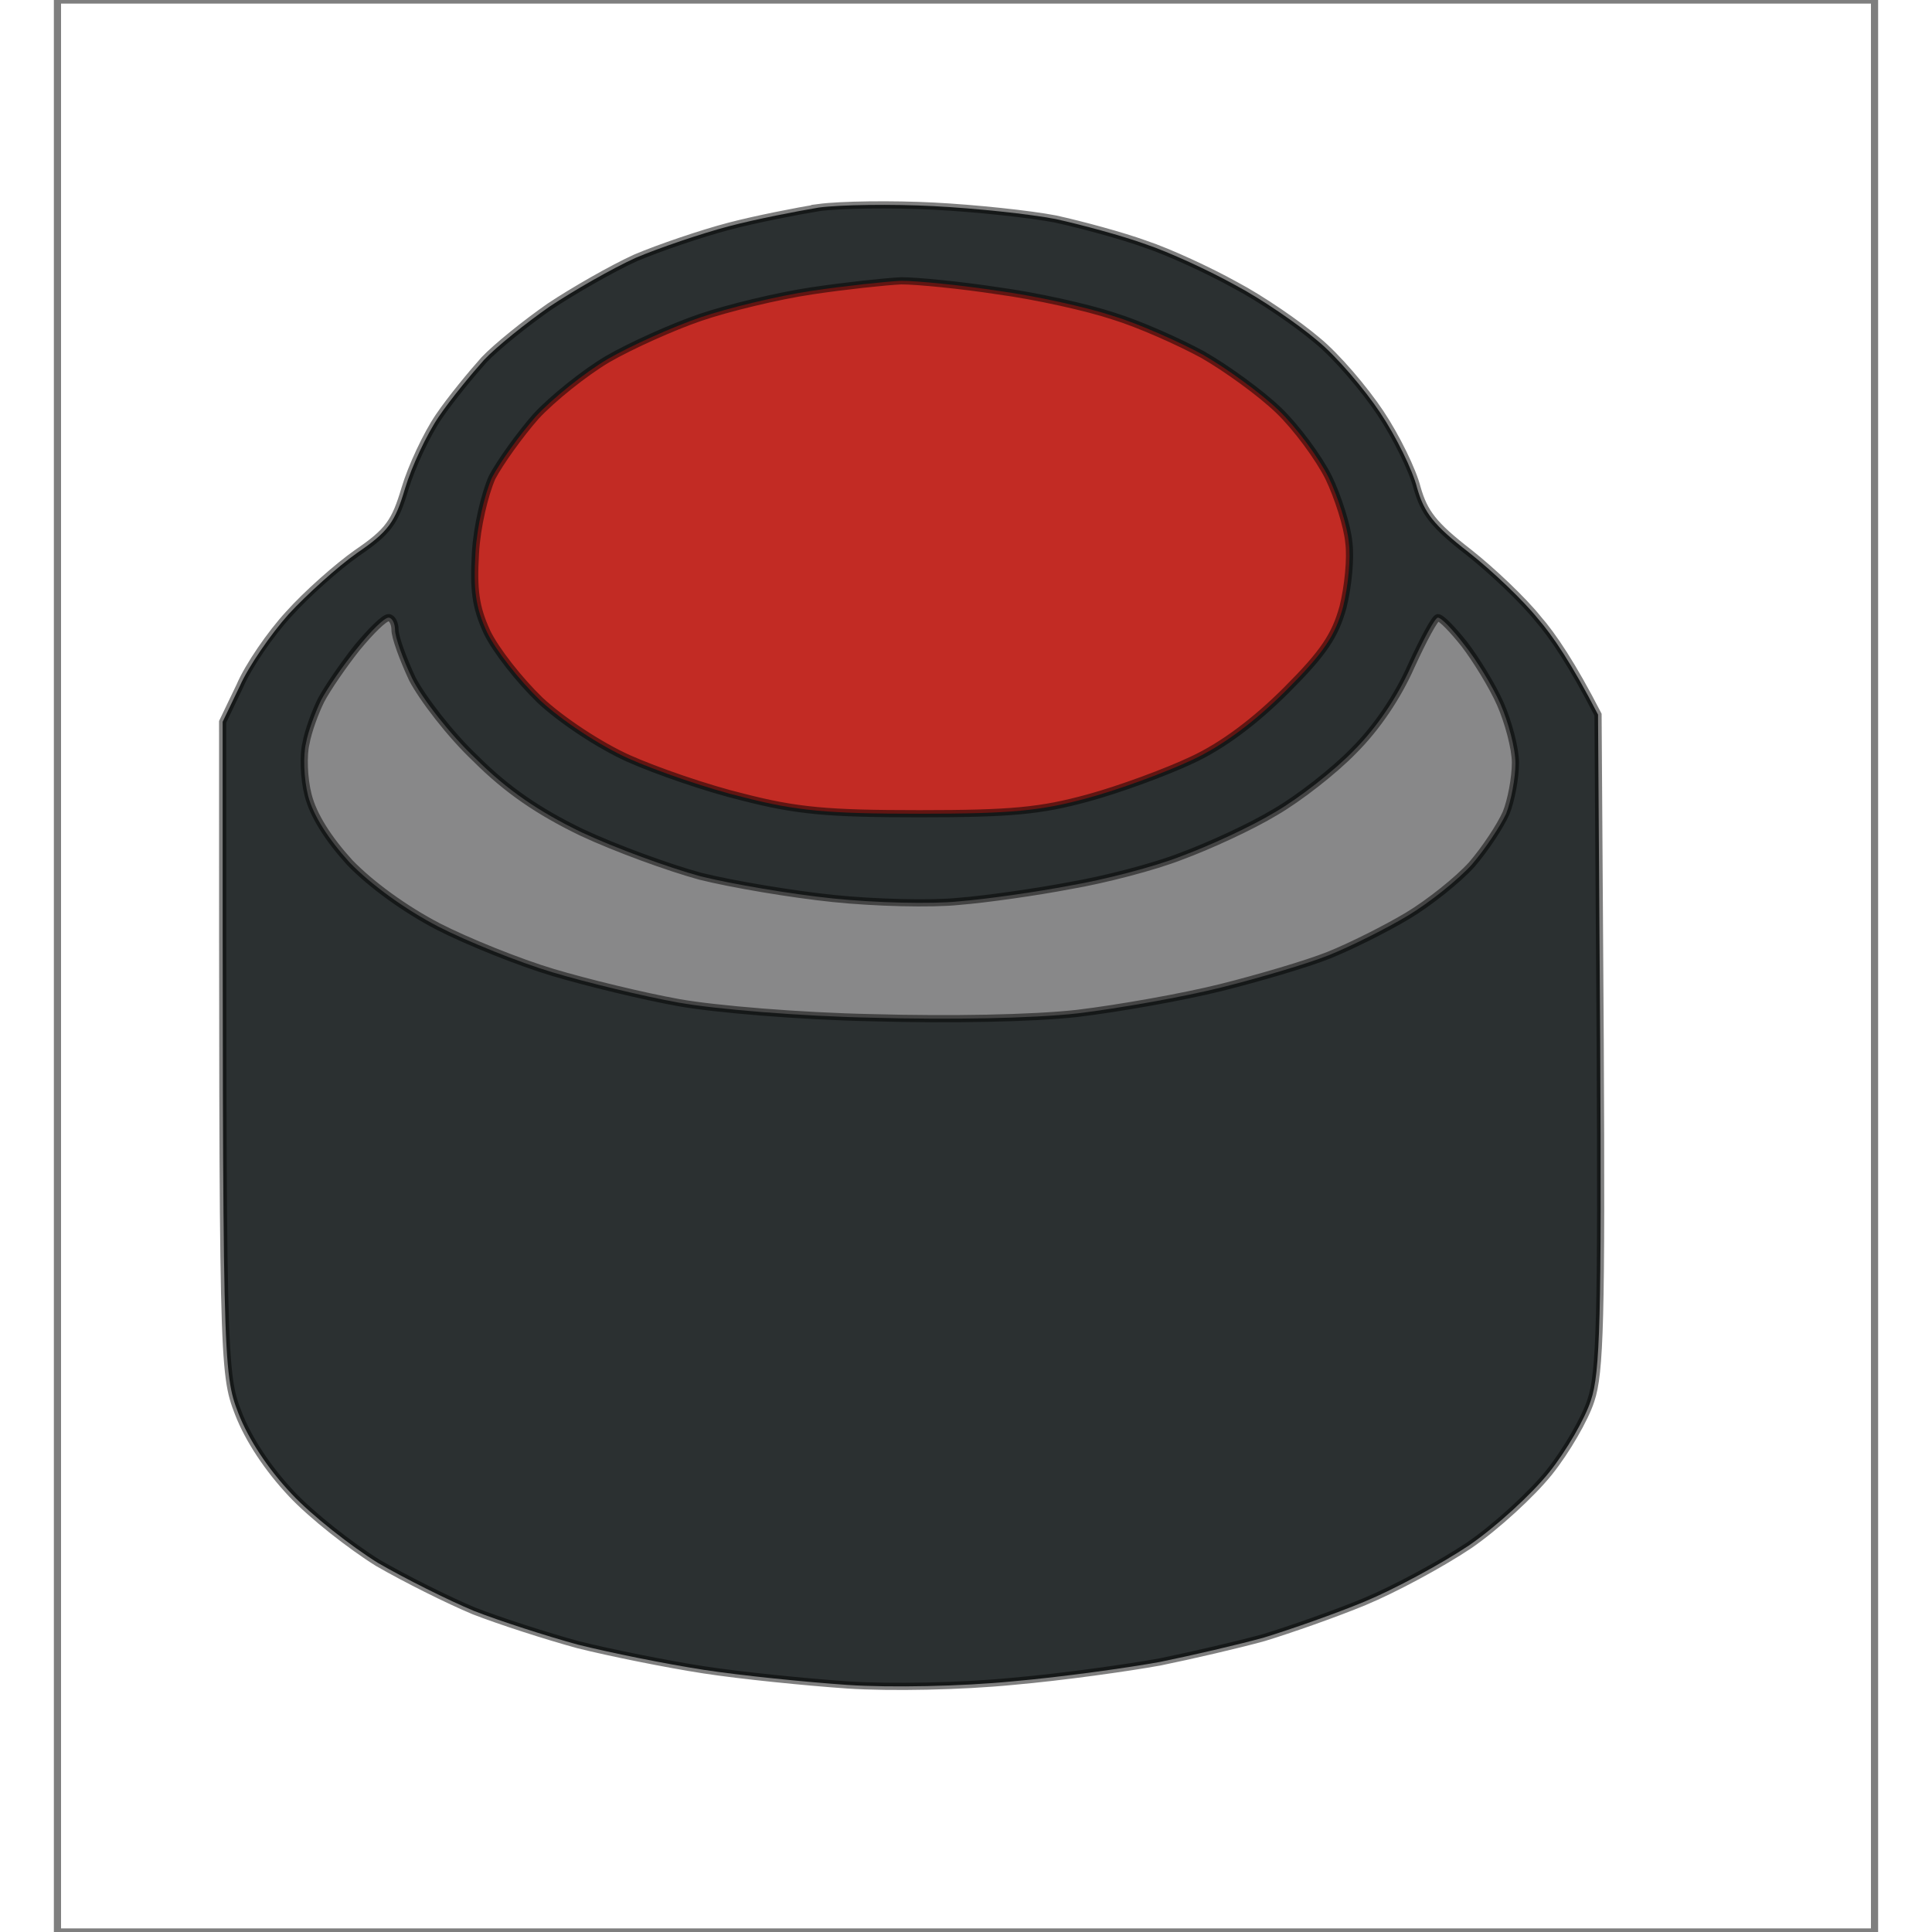 <svg xmlns="http://www.w3.org/2000/svg" viewBox="0 0 253 269" width="64" height="64">
	<path fill="#2b3031" d="m106 28.9c-3 0.5-8.7 1.6-12.5 2.6-3.8 1-9.7 3-13 4.4-3.3 1.5-8.7 4.6-12 6.8-3.3 2.3-7.4 5.6-9.1 7.4-1.7 1.9-4.6 5.4-6.3 7.9-1.7 2.5-3.8 7-4.7 10-1.4 4.7-2.3 6-6.7 9-2.7 1.9-7 5.8-9.5 8.5-2.5 2.8-5.6 7.3-6.8 10l-2.4 5c0 89.5 0 90.6 2.2 96.3 1.4 3.6 4.1 7.7 7.4 11.2 2.8 3 8.3 7.3 12 9.6 3.8 2.2 9.8 5.2 13.4 6.7 3.6 1.4 10.1 3.5 14.5 4.7 4.4 1.1 12.3 2.7 17.5 3.5 5.2 0.8 14.2 1.7 20 2.1 6 0.4 15.9 0.2 23-0.5 6.9-0.6 16.1-1.9 20.5-2.7 4.4-0.9 10.9-2.4 14.5-3.4 3.6-1.1 9.9-3.3 14-5 4.1-1.7 10.6-5.2 14.5-7.8 3.8-2.6 8.8-7.2 11.2-10.2 2.4-3 5-7.5 5.8-10 1.3-3.8 1.5-11.5 1.3-50l-0.3-45.5c-3.6-7-6.3-11-8.4-13.4-2-2.5-6.3-6.6-9.6-9.2-4.9-3.8-6.2-5.5-7.2-9-0.6-2.4-2.9-7.1-5.1-10.4-2.2-3.3-6.1-7.9-8.8-10.1-2.7-2.3-7.8-5.8-11.4-7.7-3.6-2-9.2-4.6-12.5-5.7-3.3-1.2-8.9-2.7-12.5-3.5-3.6-0.7-11.2-1.5-17-1.8-5.8-0.3-13-0.2-16 0.2z"/>
	<path fill="#c22b24" d="m105 40.5c-4.7 0.7-11.7 2.4-15.5 3.7-3.8 1.3-9.6 3.9-12.9 5.8-3.2 1.9-7.7 5.5-10 8-2.2 2.5-5 6.4-6.1 8.5-1 2.3-2.1 6.8-2.3 10.5-0.3 5.1 0 7.5 1.6 11 1.2 2.5 4.5 6.7 7.4 9.5 3 2.8 8.3 6.3 12.3 8.1 3.8 1.7 11 4.2 16 5.4 7.4 1.9 11.7 2.3 24.5 2.3 12.9 0 16.9-0.4 23.5-2.2 4.4-1.2 10.9-3.6 14.5-5.3 4.3-2 8.8-5.4 13.1-9.7 5.2-5.2 6.8-7.6 7.9-11.6 0.7-2.8 1.1-6.8 0.8-9-0.2-2.2-1.5-6.3-2.8-9-1.4-2.8-4.5-7-7-9.4-2.5-2.4-7.2-5.8-10.5-7.7-3.3-1.8-8.9-4.3-12.5-5.4-3.6-1.2-10.8-2.8-16-3.5-5.2-0.8-11.3-1.4-13.5-1.4-2.2 0.1-7.8 0.7-12.5 1.4z"/>
	<path fill="#888889" class="s2" d="m41.7 90.3c-1.9 2.3-4.1 5.5-5 7.2-0.8 1.7-1.8 4.3-2.1 6-0.4 1.7-0.3 4.9 0.3 7.3 0.7 2.7 2.8 6 5.8 9.3 3 3.1 7.7 6.5 12.3 8.9 4.1 2.1 11.3 5 16 6.4 4.7 1.4 12.5 3.3 17.5 4.2 5 0.9 16.9 1.9 27 2.1 10.8 0.3 22.2 0.1 28.5-0.6 5.8-0.7 14.8-2.3 20-3.6 5.2-1.3 12-3.3 15-4.5 3-1.2 8-3.7 11-5.5 3-1.8 7-5 8.9-7.1 1.9-2.2 4-5.4 4.8-7.1 0.7-1.8 1.3-5 1.3-7 0-2.1-1-5.8-2.1-8.3-1.1-2.5-3.4-6.2-5-8.2-1.6-2.1-3.2-3.8-3.7-3.8-0.4 0-2 3-3.7 6.7-1.9 4.3-4.8 8.6-8 11.8-2.7 2.8-7.7 6.7-11 8.6-3.3 2-9.2 4.7-13 6.1-3.8 1.5-10.8 3.3-15.5 4.1-4.7 0.9-11.7 1.9-15.5 2.2-3.8 0.4-11.7 0.2-17.5-0.4-5.8-0.6-14.1-2-18.5-3.1-4.4-1.2-11.8-3.9-16.5-6.1-6-2.9-10.4-5.9-14.8-10.3-3.5-3.3-7.4-8.3-8.8-11.1-1.3-2.7-2.4-5.8-2.4-6.8 0-0.9-0.4-1.7-0.9-1.7-0.6 0-2.5 1.9-4.4 4.3z"/>
	<path fill="none" stroke="#000000" stroke-opacity="0.5" stroke-miterlimit="100" d="m0 134.5v134.5h253v-269h-253zm106-105.6c-3 0.5-8.7 1.6-12.5 2.6-3.8 1-9.7 3-13 4.4-3.3 1.5-8.7 4.6-12 6.8-3.3 2.3-7.4 5.6-9.1 7.4-1.7 1.9-4.6 5.4-6.3 7.9-1.7 2.5-3.8 7-4.7 10-1.4 4.7-2.3 6-6.7 9-2.7 1.9-7 5.7-9.5 8.5-2.5 2.7-5.6 7.2-6.8 10l-2.4 5c0 89.5 0 90.6 2.2 96.3 1.4 3.6 4.1 7.7 7.4 11.2 2.8 3 8.3 7.3 12 9.6 3.8 2.2 9.8 5.2 13.4 6.7 3.6 1.4 10.1 3.5 14.5 4.7 4.4 1.1 12.3 2.7 17.5 3.5 5.2 0.8 14.2 1.7 20 2.1 6 0.4 15.9 0.2 23-0.5 6.9-0.6 16.1-1.9 20.5-2.7 4.4-0.9 10.9-2.4 14.5-3.4 3.6-1.1 9.9-3.3 14-5 4.1-1.7 10.6-5.2 14.5-7.8 3.8-2.6 8.8-7.2 11.2-10.2 2.4-3 5-7.5 5.8-10 1.3-3.8 1.5-11.5 1.3-50l-0.3-45.5c-3.6-7-6.3-11-8.4-13.4-2-2.5-6.3-6.6-9.6-9.2-4.9-3.8-6.2-5.5-7.2-9-0.6-2.4-2.9-7.1-5.1-10.4-2.2-3.3-6.1-7.9-8.8-10.1-2.7-2.3-7.8-5.8-11.4-7.7-3.6-2-9.2-4.6-12.5-5.7-3.3-1.2-8.9-2.7-12.5-3.5-3.6-0.7-11.2-1.5-17-1.8-5.8-0.3-13-0.2-16 0.2zm-1 11.6c-4.7 0.7-11.7 2.4-15.5 3.7-3.8 1.3-9.6 3.9-12.9 5.8-3.2 1.9-7.7 5.5-10 8-2.2 2.5-5 6.4-6.1 8.5-1 2.3-2.1 6.8-2.3 10.5-0.3 5.1 0 7.5 1.6 11 1.2 2.5 4.5 6.7 7.4 9.5 3 2.8 8.3 6.3 12.3 8.1 3.8 1.7 11 4.2 16 5.4 7.4 1.9 11.7 2.3 24.5 2.3 12.9 0 16.9-0.4 23.5-2.2 4.4-1.2 10.9-3.6 14.5-5.3 4.3-2 8.8-5.4 13.1-9.7 5.2-5.2 6.8-7.6 7.9-11.6 0.7-2.8 1.1-6.8 0.8-9-0.2-2.2-1.5-6.3-2.8-9-1.4-2.8-4.5-7-7-9.4-2.5-2.4-7.2-5.8-10.5-7.7-3.3-1.8-8.9-4.3-12.5-5.4-3.6-1.2-10.8-2.8-16-3.5-5.2-0.8-11.3-1.4-13.5-1.4-2.2 0.1-7.8 0.7-12.5 1.4zm-63.3 49.7c-1.9 2.4-4.1 5.6-5 7.3-0.8 1.6-1.8 4.3-2.1 6-0.4 1.6-0.3 4.9 0.3 7.2 0.7 2.8 2.8 6.1 5.8 9.4 3 3.1 7.7 6.5 12.3 8.9 4.1 2.1 11.3 5 16 6.4 4.7 1.4 12.5 3.3 17.5 4.2 5 0.9 16.9 1.9 27 2.1 10.8 0.3 22.2 0.1 28.5-0.6 5.8-0.7 14.8-2.3 20-3.6 5.2-1.3 12-3.3 15-4.5 3-1.2 8-3.7 11-5.5 3-1.8 7-5 8.9-7.1 1.9-2.2 4-5.4 4.8-7.2 0.7-1.7 1.3-4.9 1.3-7 0-2-1-5.7-2.1-8.2-1.1-2.5-3.4-6.2-5-8.3-1.6-2-3.2-3.7-3.7-3.7-0.4 0-2 3-3.7 6.7-1.9 4.3-4.8 8.6-8 11.8-2.7 2.8-7.7 6.7-11 8.6-3.3 2-9.2 4.7-13 6.1-3.8 1.5-10.8 3.3-15.5 4.1-4.7 0.9-11.7 1.9-15.5 2.2-3.8 0.4-11.7 0.2-17.5-0.4-5.8-0.6-14.1-2-18.5-3.1-4.4-1.2-11.8-3.9-16.5-6.1-6-2.9-10.4-5.9-14.8-10.3-3.5-3.3-7.4-8.4-8.8-11.1-1.3-2.8-2.4-5.8-2.4-6.8 0-0.9-0.4-1.7-0.9-1.7-0.6 0-2.5 1.9-4.4 4.2z"/>
</svg>